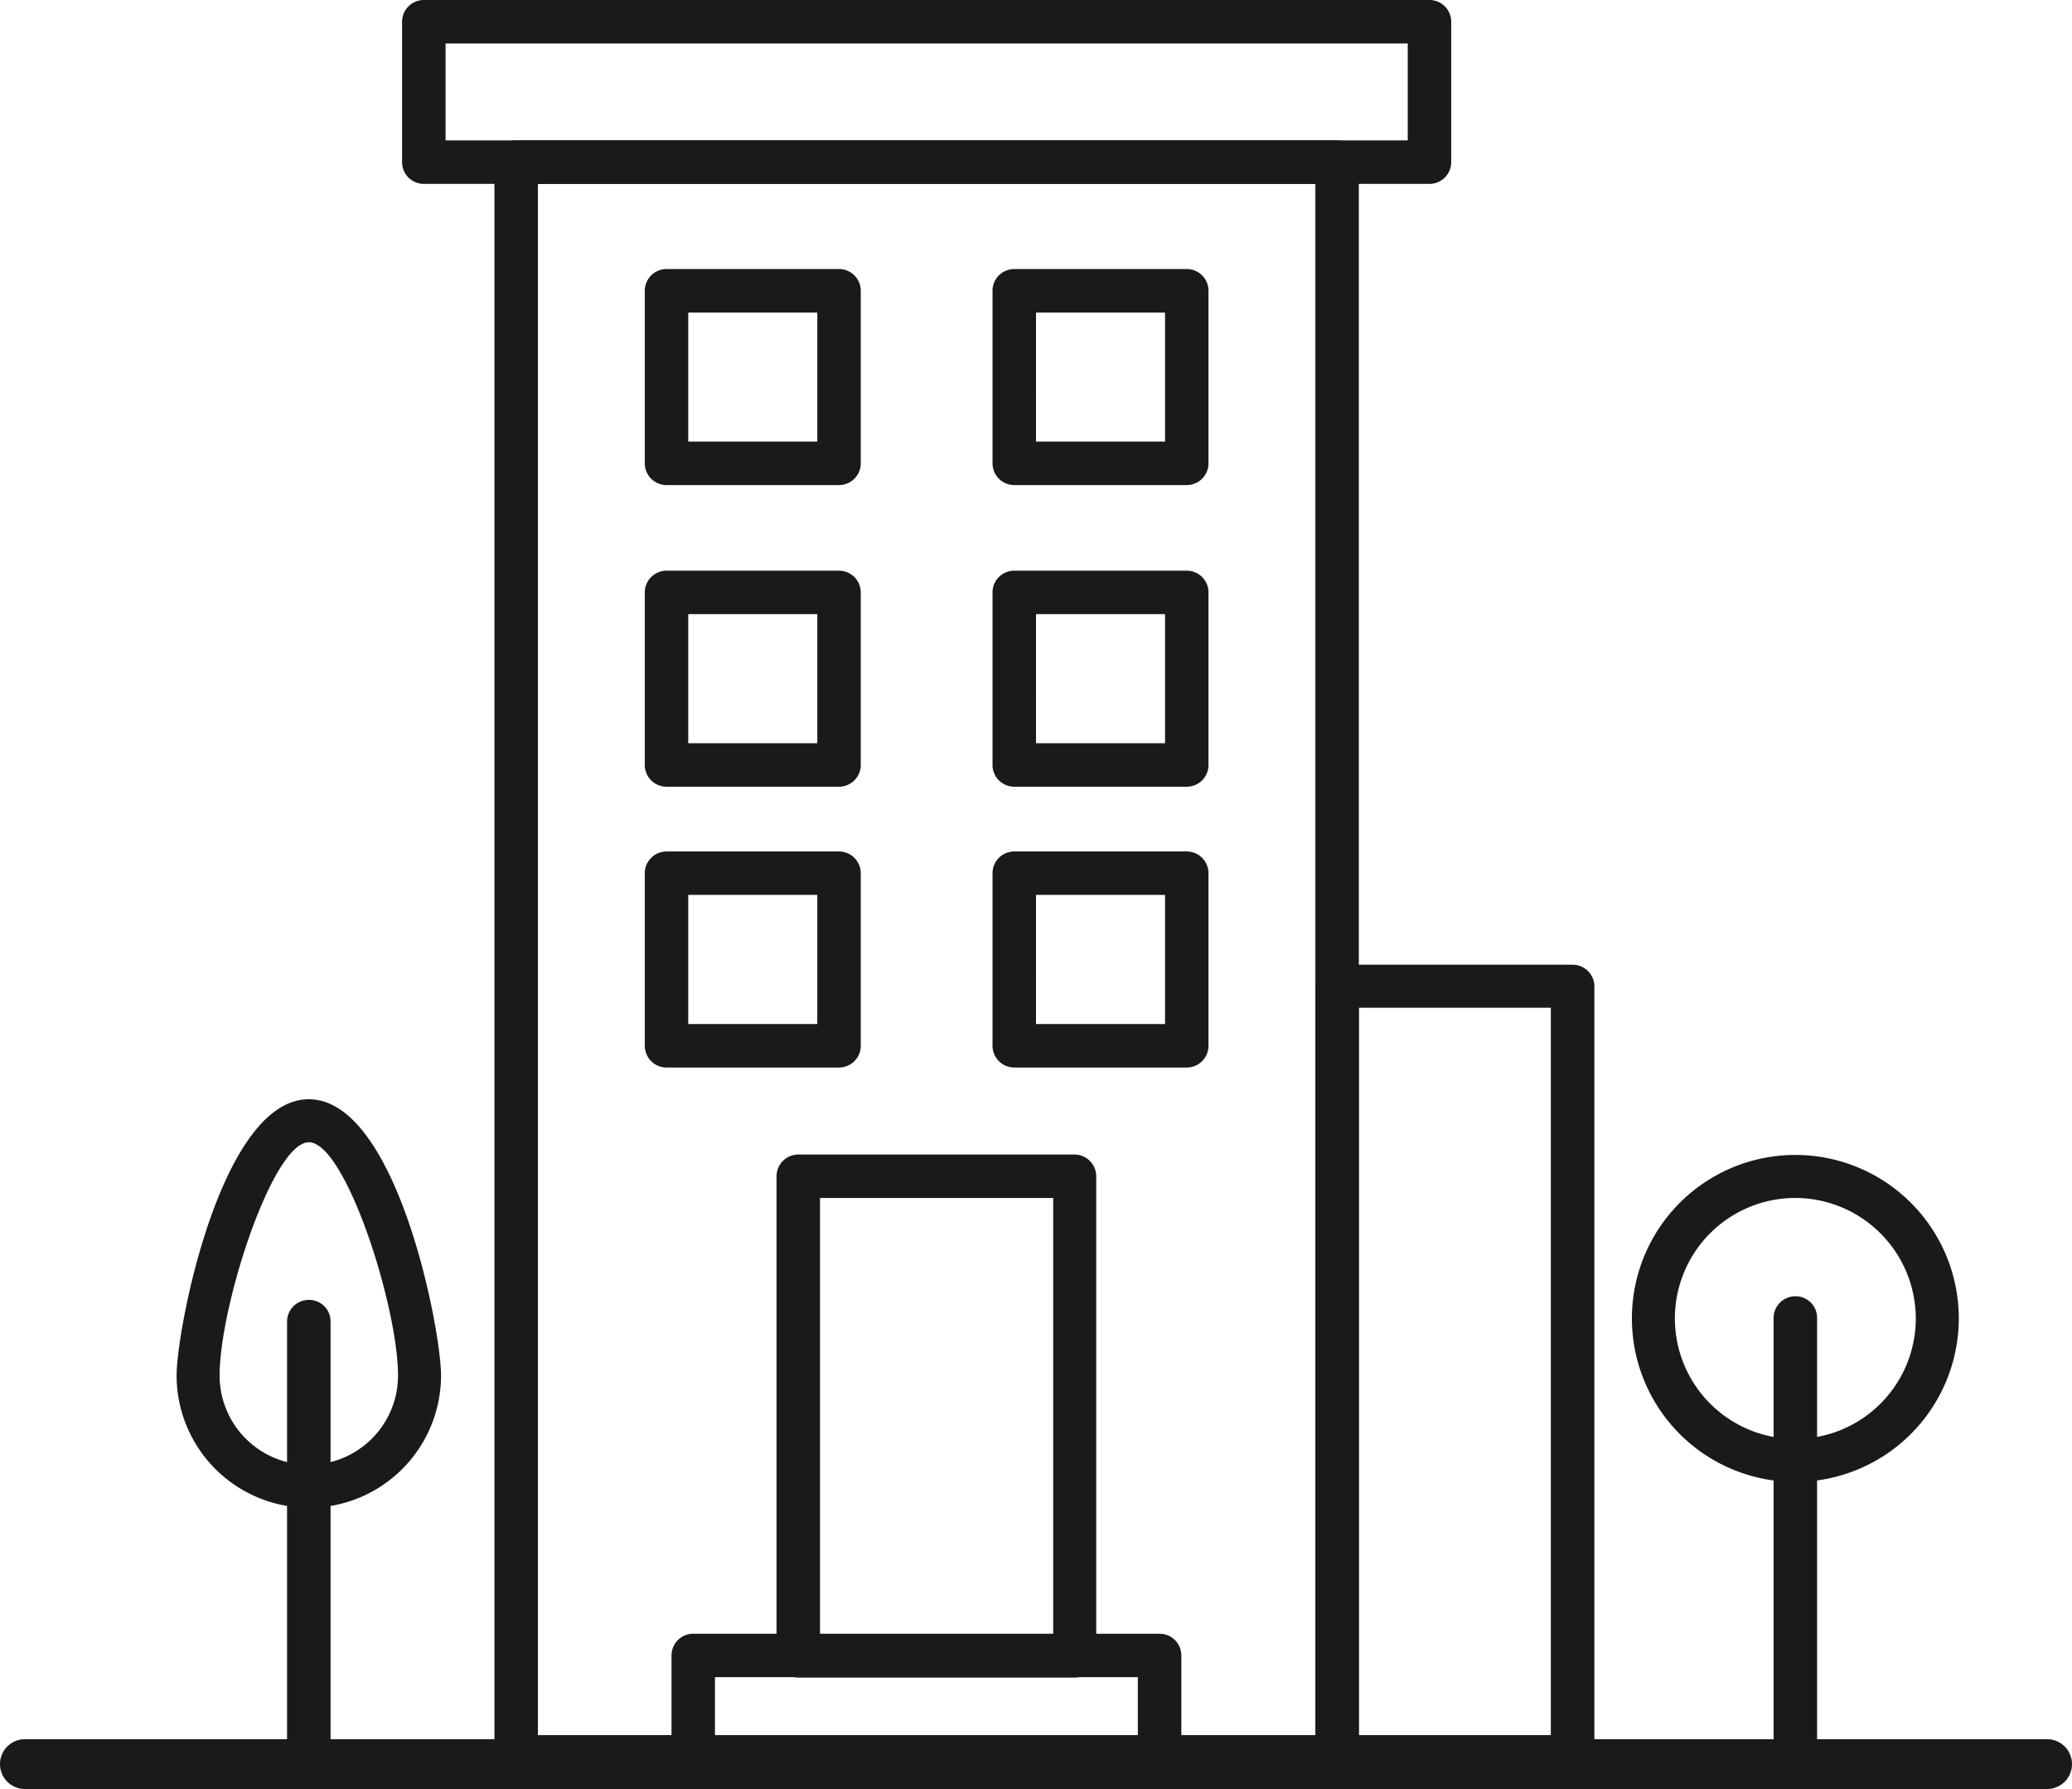 <svg id="Group_40" data-name="Group 40" xmlns="http://www.w3.org/2000/svg" xmlns:xlink="http://www.w3.org/1999/xlink" width="118.577" height="102.356" viewBox="0 0 118.577 102.356">
  <defs>
    <clipPath id="clip-path">
      <rect id="Rectangle_24" data-name="Rectangle 24" width="118.577" height="102.356" fill="none"/>
    </clipPath>
  </defs>
  <g id="Group_39" data-name="Group 39" clip-path="url(#clip-path)">
    <path id="Path_67" data-name="Path 67" d="M117.152,102.356H1.425a1.425,1.425,0,0,1,0-2.85H117.152a1.425,1.425,0,1,1,0,2.85" fill="#1a1a1a"/>
    <path id="Path_68" data-name="Path 68" d="M17.673,86.265A7.576,7.576,0,0,1,10.106,78.7c0-2.669,2.54-15.807,7.567-15.807S25.24,76.029,25.24,78.7a7.577,7.577,0,0,1-7.567,7.567m0-20.912c-2.073,0-5.105,9.355-5.105,13.345a5.105,5.105,0,1,0,10.21,0c0-3.965-3.007-13.345-5.1-13.345" fill="#1a1a1a"/>
    <path id="Path_69" data-name="Path 69" d="M17.673,101.76a1.244,1.244,0,0,1-1.245-1.244v-24.9a1.244,1.244,0,0,1,1.245-1.244,1.228,1.228,0,0,1,1.244,1.244v24.9a1.245,1.245,0,0,1-1.244,1.244" fill="#1a1a1a"/>
    <path id="Path_70" data-name="Path 70" d="M102.744,101.553a1.244,1.244,0,0,1-1.244-1.244v-24.9a1.244,1.244,0,0,1,1.244-1.244,1.228,1.228,0,0,1,1.244,1.244v24.9a1.244,1.244,0,0,1-1.244,1.244" fill="#1a1a1a"/>
    <path id="Path_71" data-name="Path 71" d="M76.521,101.76H29.54a1.245,1.245,0,0,1-1.244-1.244V9.277A1.244,1.244,0,0,1,29.54,8.033H76.521a1.244,1.244,0,0,1,1.243,1.244v91.239a1.244,1.244,0,0,1-1.243,1.244M30.758,99.272H75.276V10.521H30.784V99.3Z" fill="#1a1a1a"/>
    <path id="Path_72" data-name="Path 72" d="M90,101.76H76.546a1.244,1.244,0,0,1-1.243-1.244V56.439a1.244,1.244,0,0,1,1.243-1.244H90a1.244,1.244,0,0,1,1.244,1.244v44.077A1.244,1.244,0,0,1,90,101.76M77.764,99.272H88.751V57.656H77.764Z" fill="#1a1a1a"/>
    <path id="Path_73" data-name="Path 73" d="M102.744,84.787a9.354,9.354,0,1,1,9.355-9.354,9.367,9.367,0,0,1-9.355,9.354m0-16.247a6.893,6.893,0,1,0,6.893,6.893,6.907,6.907,0,0,0-6.893-6.893" fill="#1a1a1a"/>
    <path id="Path_74" data-name="Path 74" d="M66.363,101.76H39.673a1.244,1.244,0,0,1-1.244-1.244v-5.8a1.244,1.244,0,0,1,1.244-1.244h26.69a1.245,1.245,0,0,1,1.244,1.244v5.8a1.245,1.245,0,0,1-1.244,1.244M40.916,99.272h24.2V95.955h-24.2Z" fill="#1a1a1a"/>
    <path id="Path_75" data-name="Path 75" d="M61.491,95.981H45.684a1.244,1.244,0,0,1-1.244-1.243V67.3a1.245,1.245,0,0,1,1.244-1.244H61.491A1.244,1.244,0,0,1,62.735,67.3V94.738a1.244,1.244,0,0,1-1.244,1.243M46.928,93.494H60.273V68.54H46.928Z" fill="#1a1a1a"/>
    <path id="Path_76" data-name="Path 76" d="M48.016,45.011H38.144A1.244,1.244,0,0,1,36.9,43.767V33.894a1.244,1.244,0,0,1,1.244-1.243h9.872a1.244,1.244,0,0,1,1.244,1.243v9.873a1.244,1.244,0,0,1-1.244,1.244m-8.629-2.488h7.385V35.138H39.387Z" fill="#1a1a1a"/>
    <path id="Path_77" data-name="Path 77" d="M67.917,45.011H58.045A1.244,1.244,0,0,1,56.8,43.767V33.894a1.244,1.244,0,0,1,1.244-1.243h9.872a1.244,1.244,0,0,1,1.244,1.243v9.873a1.244,1.244,0,0,1-1.244,1.244m-8.628-2.488h7.385V35.138H59.289Z" fill="#1a1a1a"/>
    <path id="Path_78" data-name="Path 78" d="M48.016,27.753H38.144A1.244,1.244,0,0,1,36.9,26.509V16.636a1.244,1.244,0,0,1,1.244-1.243h9.872a1.244,1.244,0,0,1,1.244,1.243v9.873a1.244,1.244,0,0,1-1.244,1.244m-8.629-2.488h7.385V17.88H39.387Z" fill="#1a1a1a"/>
    <path id="Path_79" data-name="Path 79" d="M67.917,27.753H58.045A1.244,1.244,0,0,1,56.8,26.509V16.636a1.244,1.244,0,0,1,1.244-1.243h9.872a1.244,1.244,0,0,1,1.244,1.243v9.873a1.244,1.244,0,0,1-1.244,1.244m-8.628-2.488h7.385V17.88H59.289Z" fill="#1a1a1a"/>
    <path id="Path_80" data-name="Path 80" d="M48.016,61.077H38.144A1.244,1.244,0,0,1,36.9,59.833V49.96a1.245,1.245,0,0,1,1.244-1.244h9.872A1.245,1.245,0,0,1,49.26,49.96v9.873a1.244,1.244,0,0,1-1.244,1.244m-8.629-2.488h7.385V51.2H39.387Z" fill="#1a1a1a"/>
    <path id="Path_81" data-name="Path 81" d="M67.917,61.077H58.045A1.244,1.244,0,0,1,56.8,59.833V49.96a1.245,1.245,0,0,1,1.244-1.244h9.872a1.245,1.245,0,0,1,1.244,1.244v9.873a1.244,1.244,0,0,1-1.244,1.244m-8.628-2.488h7.385V51.2H59.289Z" fill="#1a1a1a"/>
    <path id="Path_82" data-name="Path 82" d="M81.807,10.521H24.254A1.245,1.245,0,0,1,23.01,9.277V1.244A1.245,1.245,0,0,1,24.254,0H81.807A1.244,1.244,0,0,1,83.05,1.244V9.277a1.244,1.244,0,0,1-1.243,1.244M25.5,8.033H80.563V2.488H25.5V8.033Z" fill="#1a1a1a"/>
  </g>
</svg>

